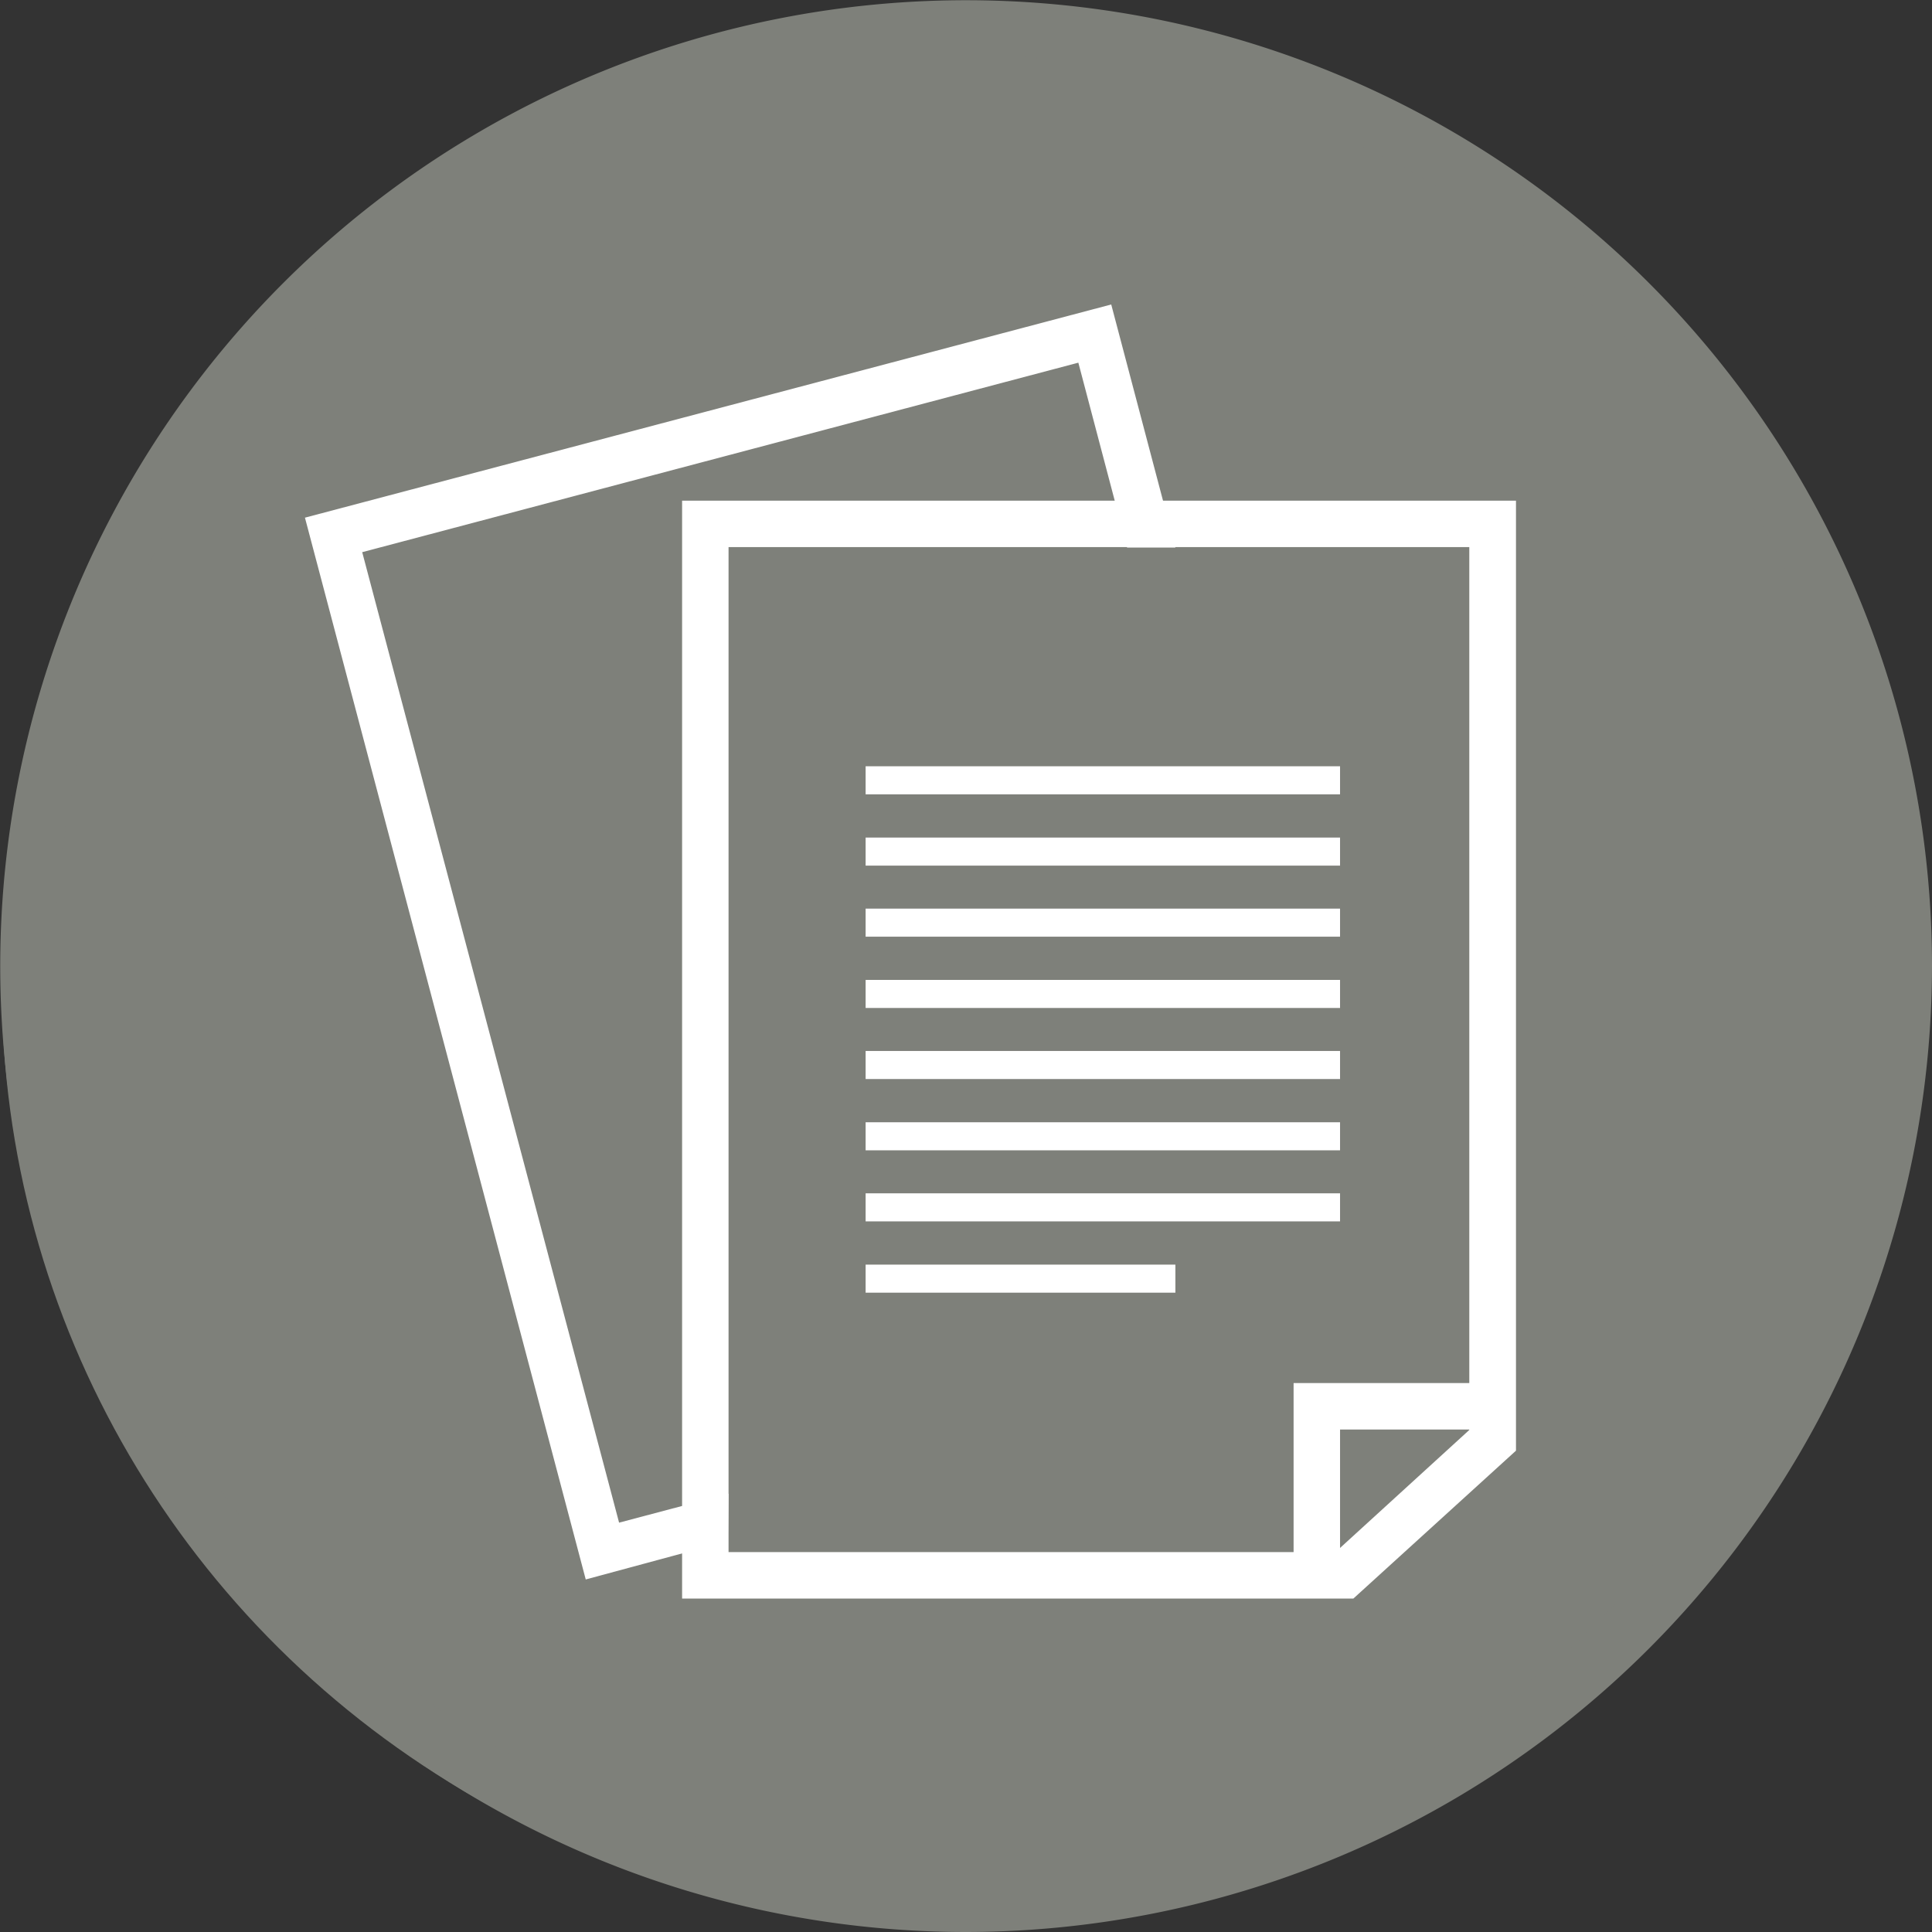 <svg id="admin" xmlns="http://www.w3.org/2000/svg" xmlns:xlink="http://www.w3.org/1999/xlink" width="84.01" height="84.01" viewBox="0 0 84.01 84.01"><rect x="0" y="0" width="84.01" height="84.01" fill="#333333" stroke="none"/><defs><style>.cls-1{fill:none;}.cls-2{fill:#7e807a;}.cls-3{fill:#fff;}.cls-4{clip-path:url(#clip-path);}</style><clipPath id="clip-path" transform="translate(0.01 0.01)"><rect class="cls-1" width="84" height="84"/></clipPath></defs><g id="Groupe_362" data-name="Groupe 362"><ellipse id="Ellipse_15" data-name="Ellipse 15" class="cls-2" cx="41.4" cy="42.86" rx="41.32" ry="40.82"/><g id="Groupe_338" data-name="Groupe 338"><path id="Tracé_695" data-name="Tracé 695" class="cls-3" d="M29.65,21.76V69.5H58.84l7.07-6.43V21.76ZM63.88,62.17,58.26,67.3V62.15h5.62Zm0-38.39V60.13H56.24v7.35H31.67V23.78" transform="translate(0.01 0.01)"/><path id="Tracé_696" data-name="Tracé 696" class="cls-3" d="M31.67,64.94,26.91,66.2,15.74,24l31.14-8.24L49,23.8H51.1L48.31,13.23,13.25,22.5,25.46,68.67,31.64,67Z" transform="translate(0.01 0.01)"/><rect id="Rectangle_102" data-name="Rectangle 102" class="cls-3" x="37.64" y="33.32" width="20.63" height="1.22"/><rect id="Rectangle_103" data-name="Rectangle 103" class="cls-3" x="37.64" y="36.42" width="20.63" height="1.22"/><rect id="Rectangle_104" data-name="Rectangle 104" class="cls-3" x="37.64" y="39.51" width="20.63" height="1.22"/><rect id="Rectangle_105" data-name="Rectangle 105" class="cls-3" x="37.64" y="42.61" width="20.63" height="1.22"/><rect id="Rectangle_106" data-name="Rectangle 106" class="cls-3" x="37.64" y="45.7" width="20.63" height="1.22"/><rect id="Rectangle_107" data-name="Rectangle 107" class="cls-3" x="37.64" y="48.8" width="20.63" height="1.22"/><rect id="Rectangle_108" data-name="Rectangle 108" class="cls-3" x="37.64" y="51.89" width="20.63" height="1.22"/><rect id="Rectangle_109" data-name="Rectangle 109" class="cls-3" x="37.64" y="54.99" width="13.47" height="1.22"/><g id="Groupe_337" data-name="Groupe 337"><g class="cls-4"><g id="Groupe_336" data-name="Groupe 336"><path id="Tracé_697" data-name="Tracé 697" class="cls-2" d="M42,84A42,42,0,1,1,84,42h0A42.05,42.05,0,0,1,42,84M42,2.39A39.61,39.61,0,1,0,81.6,42h0A39.62,39.62,0,0,0,42,2.39" transform="translate(0.01 0.01)"/></g></g></g></g></g></svg>